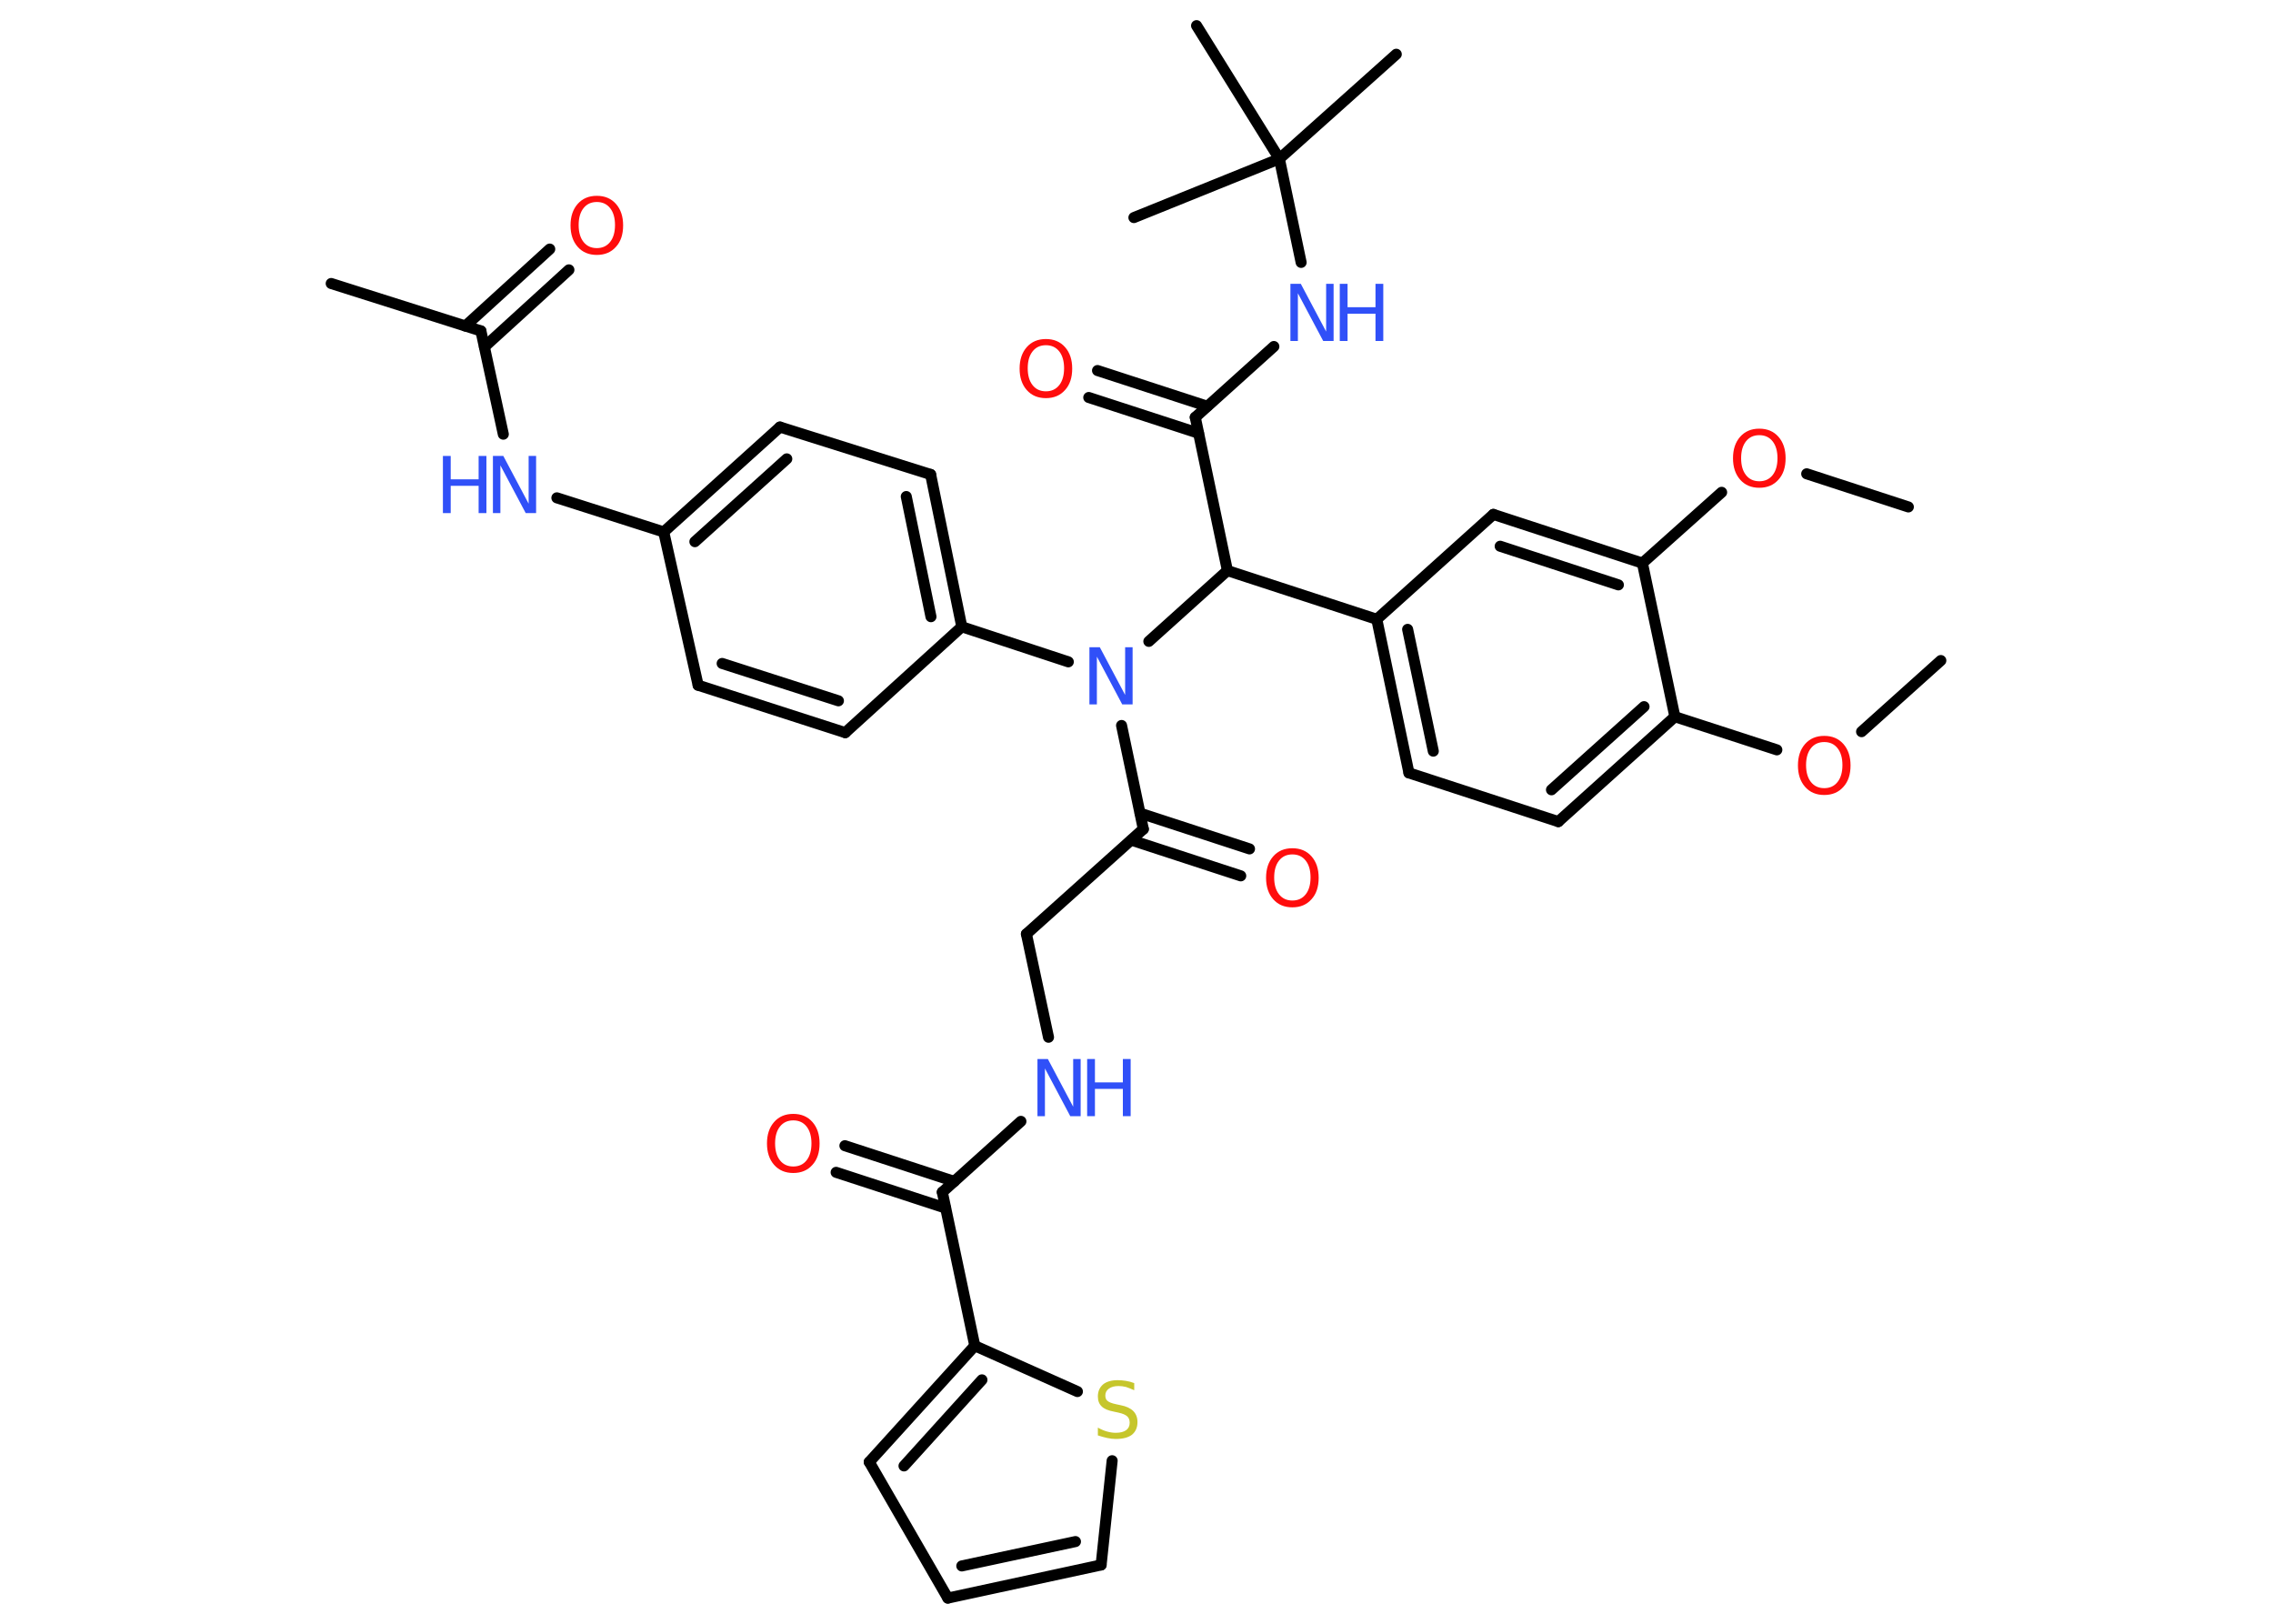 <?xml version='1.0' encoding='UTF-8'?>
<!DOCTYPE svg PUBLIC "-//W3C//DTD SVG 1.1//EN" "http://www.w3.org/Graphics/SVG/1.1/DTD/svg11.dtd">
<svg version='1.2' xmlns='http://www.w3.org/2000/svg' xmlns:xlink='http://www.w3.org/1999/xlink' width='70.0mm' height='50.0mm' viewBox='0 0 70.0 50.0'>
  <desc>Generated by the Chemistry Development Kit (http://github.com/cdk)</desc>
  <g stroke-linecap='round' stroke-linejoin='round' stroke='#000000' stroke-width='.34' fill='#3050F8'>
    <rect x='.0' y='.0' width='70.0' height='50.0' fill='#FFFFFF' stroke='none'/>
    <g id='mol1' class='mol'>
      <line id='mol1bnd1' class='bond' x1='59.77' y1='20.34' x2='57.33' y2='22.53'/>
      <line id='mol1bnd2' class='bond' x1='54.72' y1='23.09' x2='51.58' y2='22.07'/>
      <g id='mol1bnd3' class='bond'>
        <line x1='47.99' y1='25.3' x2='51.58' y2='22.07'/>
        <line x1='47.78' y1='24.32' x2='50.63' y2='21.76'/>
      </g>
      <line id='mol1bnd4' class='bond' x1='47.99' y1='25.3' x2='43.39' y2='23.8'/>
      <g id='mol1bnd5' class='bond'>
        <line x1='42.4' y1='19.07' x2='43.39' y2='23.8'/>
        <line x1='43.35' y1='19.38' x2='44.14' y2='23.13'/>
      </g>
      <line id='mol1bnd6' class='bond' x1='42.4' y1='19.07' x2='37.8' y2='17.57'/>
      <line id='mol1bnd7' class='bond' x1='37.8' y1='17.57' x2='36.81' y2='12.85'/>
      <g id='mol1bnd8' class='bond'>
        <line x1='36.91' y1='13.34' x2='33.53' y2='12.24'/>
        <line x1='37.18' y1='12.51' x2='33.8' y2='11.41'/>
      </g>
      <line id='mol1bnd9' class='bond' x1='36.81' y1='12.85' x2='39.23' y2='10.67'/>
      <line id='mol1bnd10' class='bond' x1='40.07' y1='8.08' x2='39.4' y2='4.89'/>
      <line id='mol1bnd11' class='bond' x1='39.4' y1='4.89' x2='43.0' y2='1.67'/>
      <line id='mol1bnd12' class='bond' x1='39.4' y1='4.89' x2='36.85' y2='.79'/>
      <line id='mol1bnd13' class='bond' x1='39.4' y1='4.89' x2='34.92' y2='6.7'/>
      <line id='mol1bnd14' class='bond' x1='37.8' y1='17.57' x2='35.38' y2='19.75'/>
      <line id='mol1bnd15' class='bond' x1='34.54' y1='22.34' x2='35.21' y2='25.53'/>
      <g id='mol1bnd16' class='bond'>
        <line x1='35.11' y1='25.04' x2='38.48' y2='26.14'/>
        <line x1='34.84' y1='25.87' x2='38.21' y2='26.97'/>
      </g>
      <line id='mol1bnd17' class='bond' x1='35.21' y1='25.53' x2='31.61' y2='28.76'/>
      <line id='mol1bnd18' class='bond' x1='31.61' y1='28.76' x2='32.29' y2='31.94'/>
      <line id='mol1bnd19' class='bond' x1='31.44' y1='34.53' x2='29.02' y2='36.71'/>
      <g id='mol1bnd20' class='bond'>
        <line x1='29.12' y1='37.2' x2='25.75' y2='36.1'/>
        <line x1='29.39' y1='36.38' x2='26.02' y2='35.28'/>
      </g>
      <line id='mol1bnd21' class='bond' x1='29.02' y1='36.71' x2='30.02' y2='41.44'/>
      <g id='mol1bnd22' class='bond'>
        <line x1='30.02' y1='41.44' x2='26.77' y2='45.02'/>
        <line x1='30.24' y1='42.49' x2='27.84' y2='45.14'/>
      </g>
      <line id='mol1bnd23' class='bond' x1='26.77' y1='45.02' x2='29.19' y2='49.21'/>
      <g id='mol1bnd24' class='bond'>
        <line x1='29.19' y1='49.21' x2='33.91' y2='48.19'/>
        <line x1='29.62' y1='48.22' x2='33.12' y2='47.47'/>
      </g>
      <line id='mol1bnd25' class='bond' x1='33.91' y1='48.19' x2='34.25' y2='44.98'/>
      <line id='mol1bnd26' class='bond' x1='30.02' y1='41.44' x2='33.18' y2='42.85'/>
      <line id='mol1bnd27' class='bond' x1='32.9' y1='20.38' x2='29.62' y2='19.3'/>
      <g id='mol1bnd28' class='bond'>
        <line x1='29.62' y1='19.3' x2='28.66' y2='14.61'/>
        <line x1='28.67' y1='18.99' x2='27.91' y2='15.29'/>
      </g>
      <line id='mol1bnd29' class='bond' x1='28.66' y1='14.61' x2='24.02' y2='13.15'/>
      <g id='mol1bnd30' class='bond'>
        <line x1='24.02' y1='13.15' x2='20.44' y2='16.38'/>
        <line x1='24.23' y1='14.13' x2='21.4' y2='16.68'/>
      </g>
      <line id='mol1bnd31' class='bond' x1='20.44' y1='16.38' x2='17.15' y2='15.33'/>
      <line id='mol1bnd32' class='bond' x1='15.5' y1='13.37' x2='14.81' y2='10.19'/>
      <line id='mol1bnd33' class='bond' x1='14.81' y1='10.19' x2='10.2' y2='8.73'/>
      <g id='mol1bnd34' class='bond'>
        <line x1='14.33' y1='10.04' x2='16.93' y2='7.67'/>
        <line x1='14.92' y1='10.68' x2='17.52' y2='8.31'/>
      </g>
      <line id='mol1bnd35' class='bond' x1='20.44' y1='16.38' x2='21.5' y2='21.1'/>
      <g id='mol1bnd36' class='bond'>
        <line x1='21.5' y1='21.1' x2='26.03' y2='22.56'/>
        <line x1='22.24' y1='20.43' x2='25.82' y2='21.58'/>
      </g>
      <line id='mol1bnd37' class='bond' x1='29.62' y1='19.3' x2='26.03' y2='22.56'/>
      <line id='mol1bnd38' class='bond' x1='42.4' y1='19.07' x2='45.99' y2='15.84'/>
      <g id='mol1bnd39' class='bond'>
        <line x1='50.58' y1='17.34' x2='45.99' y2='15.84'/>
        <line x1='49.84' y1='18.01' x2='46.2' y2='16.82'/>
      </g>
      <line id='mol1bnd40' class='bond' x1='51.58' y1='22.07' x2='50.58' y2='17.34'/>
      <line id='mol1bnd41' class='bond' x1='50.58' y1='17.34' x2='53.02' y2='15.16'/>
      <line id='mol1bnd42' class='bond' x1='55.64' y1='14.59' x2='58.77' y2='15.61'/>
      <path id='mol1atm2' class='atom' d='M56.18 22.85q-.26 .0 -.41 .19q-.15 .19 -.15 .52q.0 .33 .15 .52q.15 .19 .41 .19q.26 .0 .41 -.19q.15 -.19 .15 -.52q.0 -.33 -.15 -.52q-.15 -.19 -.41 -.19zM56.18 22.66q.37 .0 .59 .25q.22 .25 .22 .66q.0 .42 -.22 .66q-.22 .25 -.59 .25q-.37 .0 -.59 -.25q-.22 -.25 -.22 -.66q.0 -.41 .22 -.66q.22 -.25 .59 -.25z' stroke='none' fill='#FF0D0D'/>
      <path id='mol1atm9' class='atom' d='M32.21 10.63q-.26 .0 -.41 .19q-.15 .19 -.15 .52q.0 .33 .15 .52q.15 .19 .41 .19q.26 .0 .41 -.19q.15 -.19 .15 -.52q.0 -.33 -.15 -.52q-.15 -.19 -.41 -.19zM32.21 10.44q.37 .0 .59 .25q.22 .25 .22 .66q.0 .42 -.22 .66q-.22 .25 -.59 .25q-.37 .0 -.59 -.25q-.22 -.25 -.22 -.66q.0 -.41 .22 -.66q.22 -.25 .59 -.25z' stroke='none' fill='#FF0D0D'/>
      <g id='mol1atm10' class='atom'>
        <path d='M39.74 8.74h.32l.78 1.47v-1.47h.23v1.76h-.32l-.78 -1.47v1.47h-.23v-1.76z' stroke='none'/>
        <path d='M41.26 8.74h.24v.72h.86v-.72h.24v1.76h-.24v-.84h-.86v.84h-.24v-1.76z' stroke='none'/>
      </g>
      <path id='mol1atm15' class='atom' d='M33.55 19.93h.32l.78 1.47v-1.47h.23v1.76h-.32l-.78 -1.47v1.47h-.23v-1.76z' stroke='none'/>
      <path id='mol1atm17' class='atom' d='M39.8 26.31q-.26 .0 -.41 .19q-.15 .19 -.15 .52q.0 .33 .15 .52q.15 .19 .41 .19q.26 .0 .41 -.19q.15 -.19 .15 -.52q.0 -.33 -.15 -.52q-.15 -.19 -.41 -.19zM39.8 26.12q.37 .0 .59 .25q.22 .25 .22 .66q.0 .42 -.22 .66q-.22 .25 -.59 .25q-.37 .0 -.59 -.25q-.22 -.25 -.22 -.66q.0 -.41 .22 -.66q.22 -.25 .59 -.25z' stroke='none' fill='#FF0D0D'/>
      <g id='mol1atm19' class='atom'>
        <path d='M31.95 32.61h.32l.78 1.47v-1.47h.23v1.76h-.32l-.78 -1.47v1.47h-.23v-1.76z' stroke='none'/>
        <path d='M33.48 32.61h.24v.72h.86v-.72h.24v1.76h-.24v-.84h-.86v.84h-.24v-1.76z' stroke='none'/>
      </g>
      <path id='mol1atm21' class='atom' d='M24.43 34.5q-.26 .0 -.41 .19q-.15 .19 -.15 .52q.0 .33 .15 .52q.15 .19 .41 .19q.26 .0 .41 -.19q.15 -.19 .15 -.52q.0 -.33 -.15 -.52q-.15 -.19 -.41 -.19zM24.43 34.3q.37 .0 .59 .25q.22 .25 .22 .66q.0 .42 -.22 .66q-.22 .25 -.59 .25q-.37 .0 -.59 -.25q-.22 -.25 -.22 -.66q.0 -.41 .22 -.66q.22 -.25 .59 -.25z' stroke='none' fill='#FF0D0D'/>
      <path id='mol1atm26' class='atom' d='M34.93 42.58v.23q-.13 -.06 -.25 -.1q-.12 -.03 -.23 -.03q-.19 .0 -.3 .08q-.11 .08 -.11 .21q.0 .12 .07 .17q.07 .06 .26 .1l.14 .03q.26 .05 .39 .18q.13 .13 .13 .34q.0 .25 -.17 .39q-.17 .13 -.5 .13q-.12 .0 -.26 -.03q-.14 -.03 -.29 -.08v-.24q.14 .08 .28 .12q.14 .04 .27 .04q.21 .0 .32 -.08q.11 -.08 .11 -.23q.0 -.13 -.08 -.2q-.08 -.07 -.26 -.11l-.14 -.03q-.27 -.05 -.38 -.16q-.12 -.11 -.12 -.31q.0 -.23 .16 -.37q.16 -.13 .45 -.13q.12 .0 .25 .02q.13 .02 .26 .07z' stroke='none' fill='#C6C62C'/>
      <g id='mol1atm31' class='atom'>
        <path d='M15.18 14.04h.32l.78 1.47v-1.47h.23v1.76h-.32l-.78 -1.47v1.47h-.23v-1.76z' stroke='none'/>
        <path d='M13.64 14.04h.24v.72h.86v-.72h.24v1.76h-.24v-.84h-.86v.84h-.24v-1.76z' stroke='none'/>
      </g>
      <path id='mol1atm34' class='atom' d='M18.38 6.22q-.26 .0 -.41 .19q-.15 .19 -.15 .52q.0 .33 .15 .52q.15 .19 .41 .19q.26 .0 .41 -.19q.15 -.19 .15 -.52q.0 -.33 -.15 -.52q-.15 -.19 -.41 -.19zM18.38 6.03q.37 .0 .59 .25q.22 .25 .22 .66q.0 .42 -.22 .66q-.22 .25 -.59 .25q-.37 .0 -.59 -.25q-.22 -.25 -.22 -.66q.0 -.41 .22 -.66q.22 -.25 .59 -.25z' stroke='none' fill='#FF0D0D'/>
      <path id='mol1atm39' class='atom' d='M54.18 13.4q-.26 .0 -.41 .19q-.15 .19 -.15 .52q.0 .33 .15 .52q.15 .19 .41 .19q.26 .0 .41 -.19q.15 -.19 .15 -.52q.0 -.33 -.15 -.52q-.15 -.19 -.41 -.19zM54.18 13.2q.37 .0 .59 .25q.22 .25 .22 .66q.0 .42 -.22 .66q-.22 .25 -.59 .25q-.37 .0 -.59 -.25q-.22 -.25 -.22 -.66q.0 -.41 .22 -.66q.22 -.25 .59 -.25z' stroke='none' fill='#FF0D0D'/>
    </g>
  </g>
</svg>
